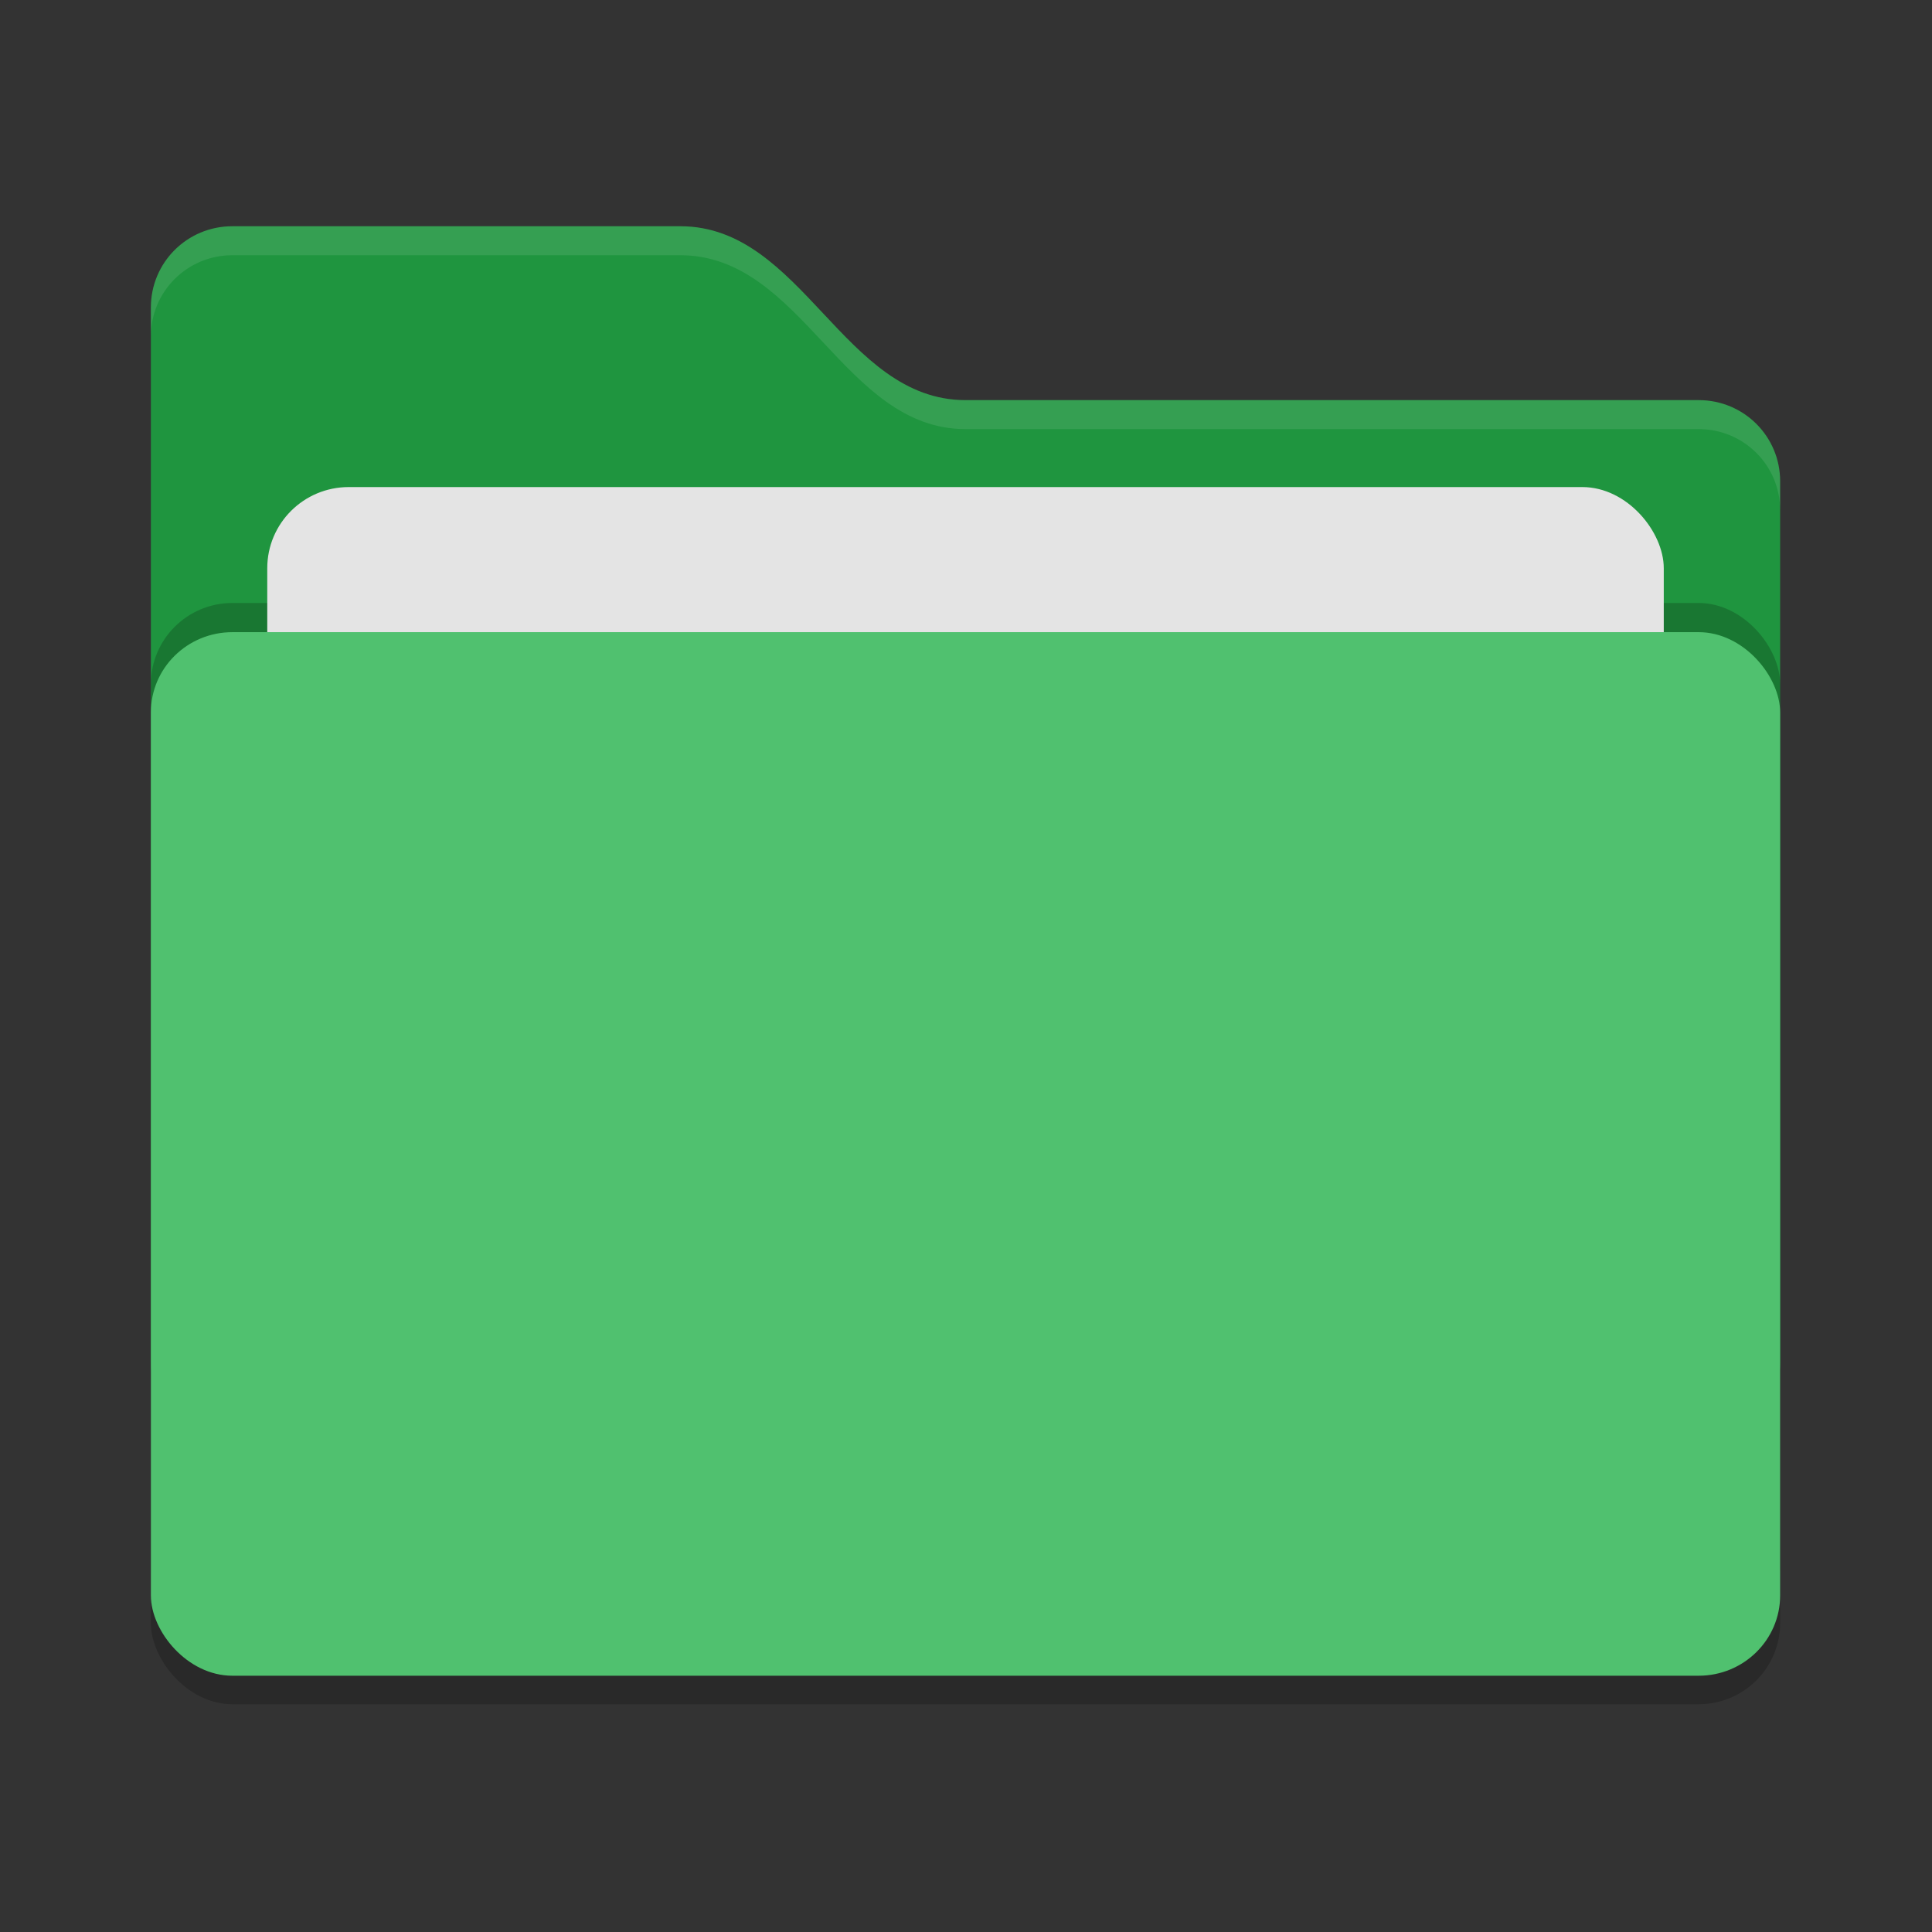 <?xml version="1.0" encoding="UTF-8" standalone="no"?>
<!-- Created with Inkscape (http://www.inkscape.org/) -->

<svg
   width="128"
   height="128"
   viewBox="0 0 33.867 33.867"
   version="1.1"
   id="svg1562"
   inkscape:version="1.1.2 (0a00cf5339, 2022-02-04)"
   sodipodi:docname="folder.svg"
   xmlns:inkscape="http://www.inkscape.org/namespaces/inkscape"
   xmlns:sodipodi="http://sodipodi.sourceforge.net/DTD/sodipodi-0.dtd"
   xmlns="http://www.w3.org/2000/svg"
   xmlns:svg="http://www.w3.org/2000/svg">
  <rect x="0" y="0" width="33.867" height="33.867" fill="#333333" stroke="none"/>
  <sodipodi:namedview
     id="namedview1564"
     pagecolor="#ffffff"
     bordercolor="#111111"
     borderopacity="1"
     inkscape:pageshadow="0"
     inkscape:pageopacity="0"
     inkscape:pagecheckerboard="1"
     inkscape:document-units="mm"
     showgrid="false"
     units="px"
     inkscape:zoom="3.6899926"
     inkscape:cx="22.357768"
     inkscape:cy="57.45269"
     inkscape:window-width="1920"
     inkscape:window-height="1168"
     inkscape:window-x="1920"
     inkscape:window-y="0"
     inkscape:window-maximized="1"
     inkscape:current-layer="layer1" />
  <defs
     id="defs1559" />
  <g
     inkscape:label="Ebene 1"
     inkscape:groupmode="layer"
     id="layer1">
    <rect
       y="8.9009603e-07"
       x="8.9009603e-07"
       height="33.867"
       width="33.867"
       id="rect4140-7"
       style="opacity:1;fill:none;fill-opacity:1;stroke:none;stroke-width:0.265;stroke-linecap:butt;stroke-linejoin:miter;stroke-miterlimit:4;stroke-dasharray:none;stroke-dashoffset:0;stroke-opacity:1" />
    <g
       id="g899-0-4-1"
       transform="matrix(0.51,0,0,0.508,0.605,0.41)"
       style="display:inline">
      <rect
         style="opacity:0.2"
         width="56"
         height="36"
         x="4"
         y="22"
         rx="2.8"
         ry="2.8"
         id="rect2-1-7-9" />
      <path
         style="fill:#1f953f;fill-opacity:1"
         d="M 4,46.2 C 4,47.751 5.249,49 6.8,49 H 57.2 C 58.751,49 60,47.751 60,46.2 V 15.8 C 60,14.249 58.751,13 57.2,13 H 32 C 27.8,13 26.4,7 22.2,7 H 6.8 C 5.249,7 4,8.249 4,9.8"
         id="path4-2-8-2" />
      <rect
         style="opacity:0.2"
         width="56"
         height="36"
         x="4"
         y="20"
         rx="2.8"
         ry="2.8"
         id="rect6-9-6-0" />
      <rect
         style="fill:#e4e4e4"
         width="48"
         height="22"
         x="8"
         y="16"
         rx="2.8"
         ry="2.8"
         id="rect8-3-8-6" />
      <g
         id="g829-5-8-8"
         transform="matrix(1.4,0,0,1.385,-1.6,-1.153)">
        <rect
           style="fill:#50c16f"
           width="40"
           height="26"
           x="4"
           y="16"
           rx="2"
           ry="2"
           id="rect10-35-1-4-9" />
      </g>
      <path
         style="opacity:0.1;fill:#ffffff"
         d="M 6.801,7 C 5.25,7 4,8.25 4,9.801 V 10.801 C 4,9.25 5.25,8 6.801,8 H 22.199 c 4.2,0 5.601,6 9.801,6 H 57.199 C 58.75,14 60,15.25 60,16.801 v -1 C 60,14.25 58.75,13 57.199,13 H 32 C 27.8,13 26.399,7 22.199,7 Z"
         id="path12-9-1-6" />
    </g>
  </g>
</svg>
